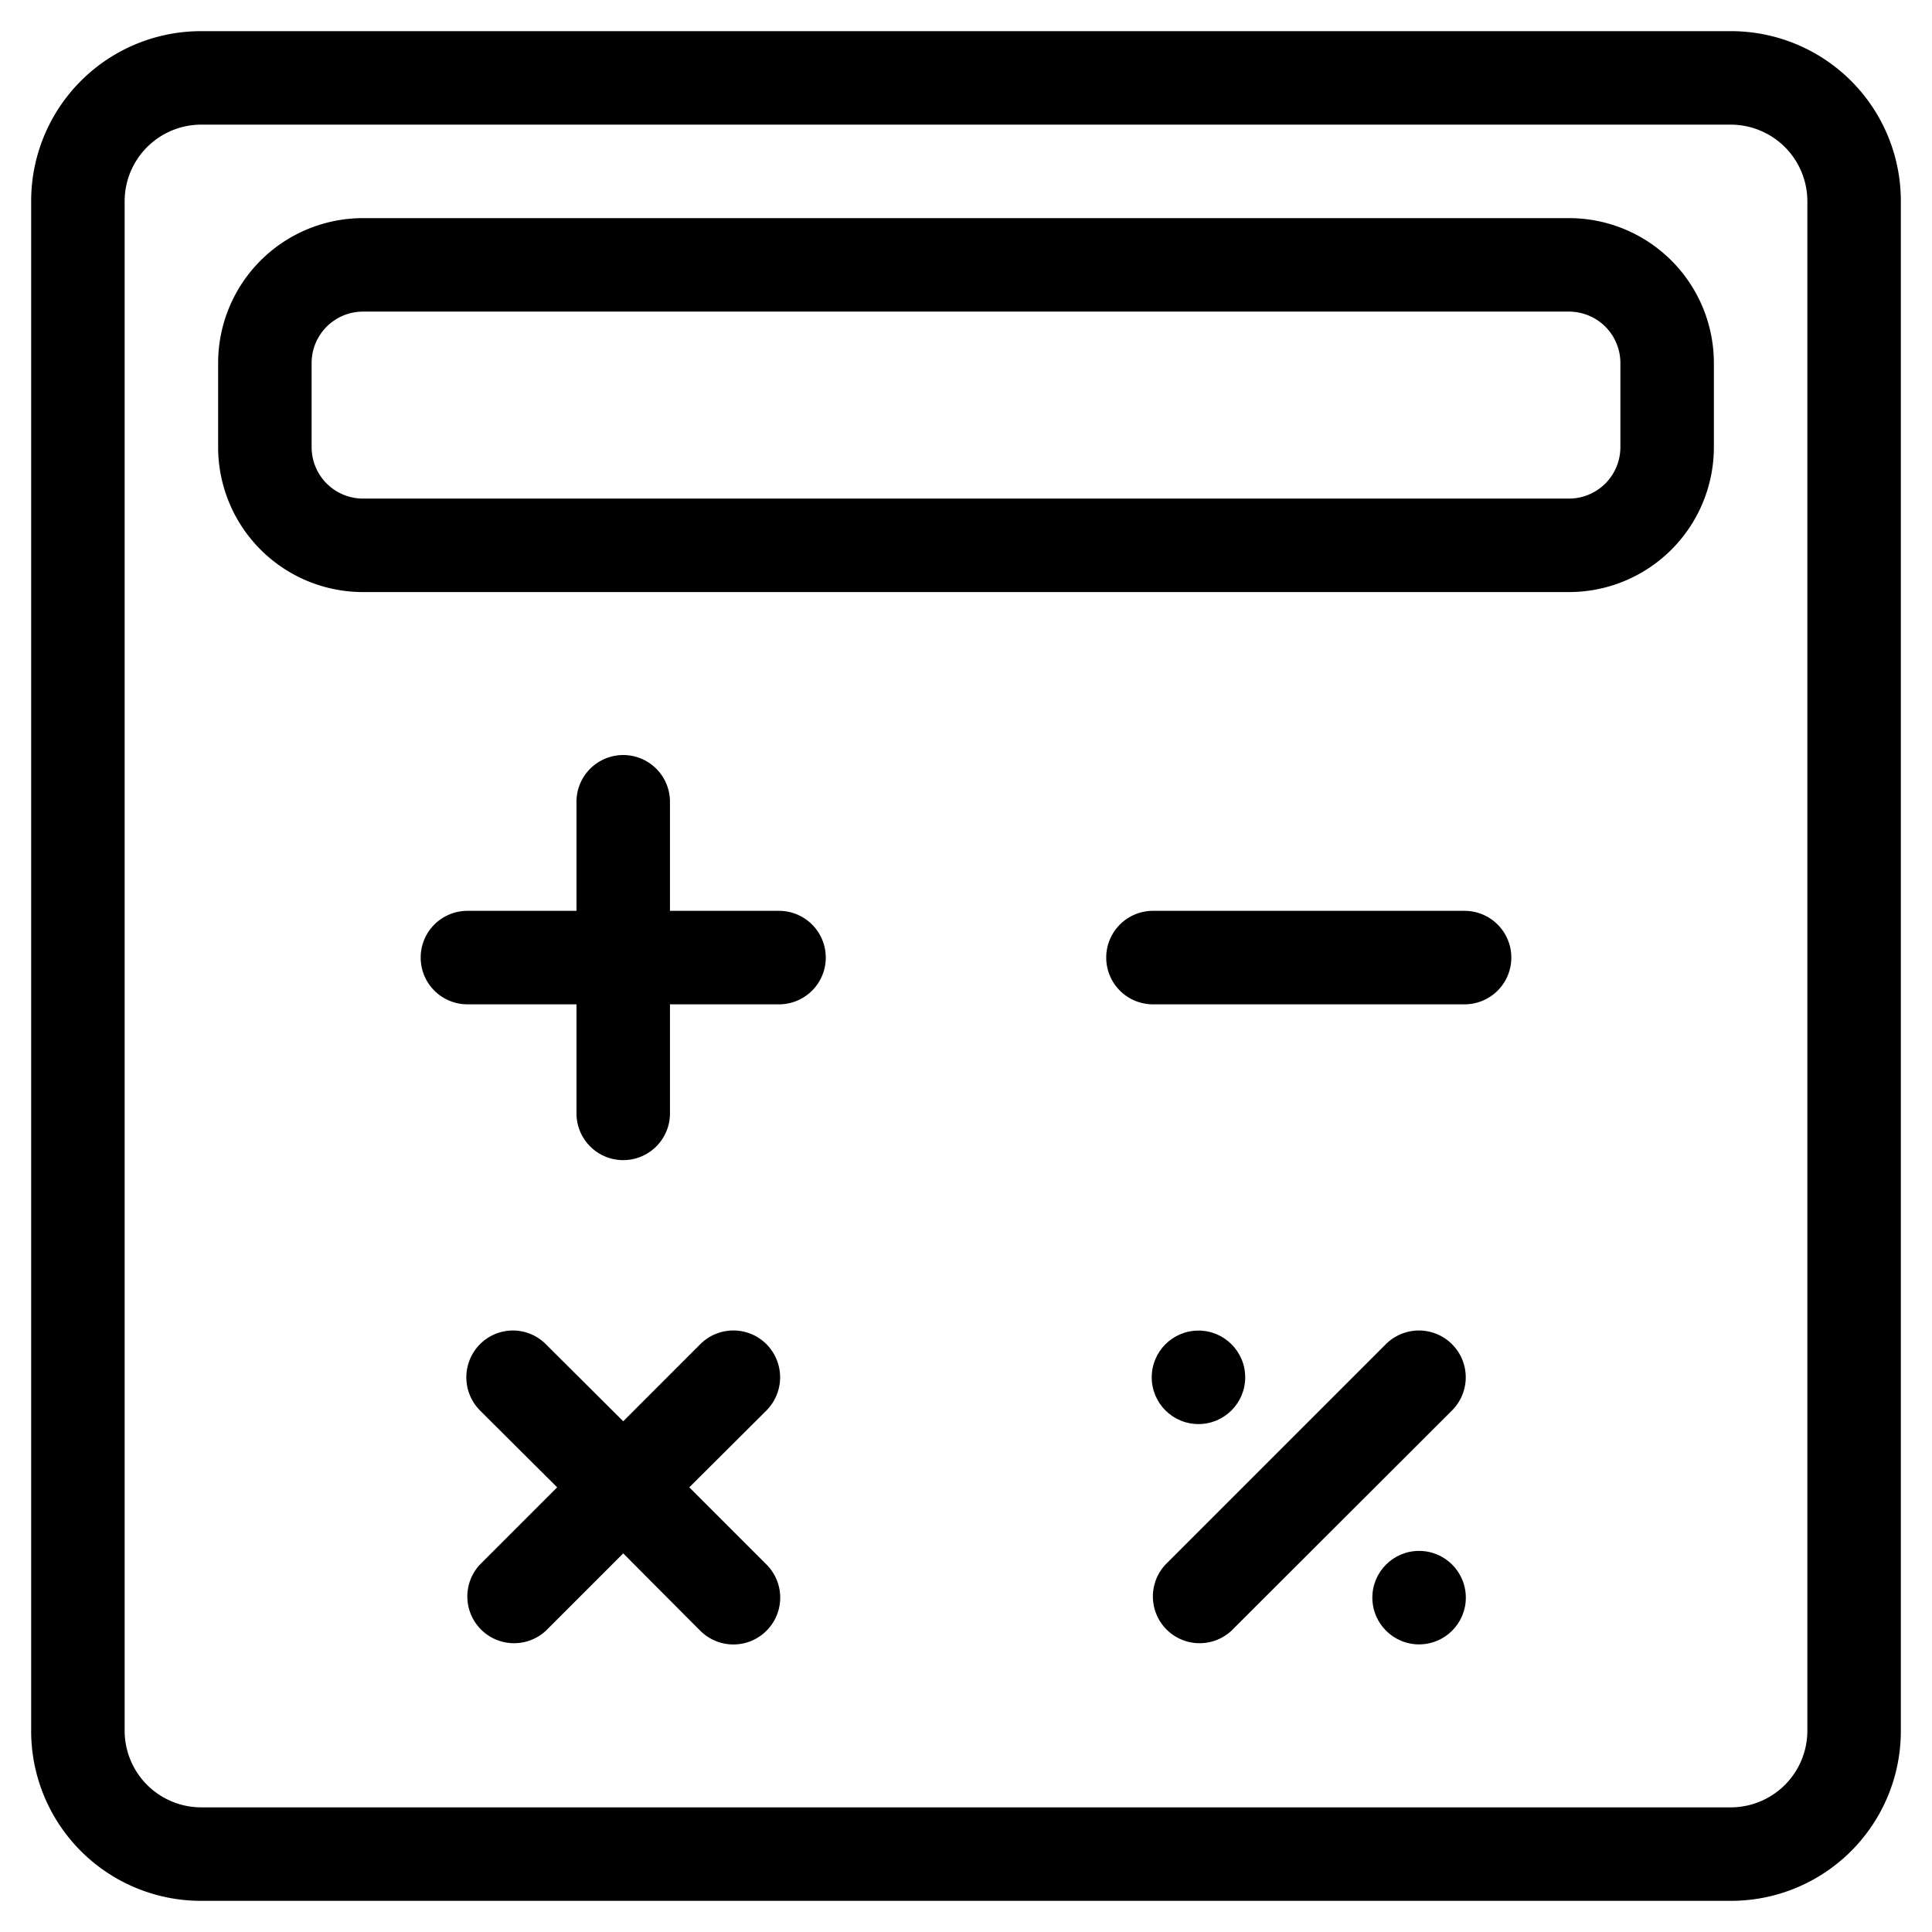 <svg xmlns="http://www.w3.org/2000/svg" viewBox="0 0 62 62"><defs><style></style></defs><title>01 ICON</title><g id="Layer_2" data-name="Layer 2"><path class="cls-1" d="M55.54,1H6.46A5.45,5.45,0,0,0,1,6.46V55.54A5.45,5.45,0,0,0,6.46,61H55.54A5.45,5.45,0,0,0,61,55.54V6.46A5.45,5.45,0,0,0,55.54,1ZM58,55.54A2.46,2.46,0,0,1,55.54,58H6.46A2.46,2.46,0,0,1,4,55.54V6.46A2.46,2.46,0,0,1,6.46,4H55.54A2.46,2.46,0,0,1,58,6.46Z"/><path class="cls-1" d="M50.35,7H11.65A4.65,4.65,0,0,0,7,11.65v2.7A4.65,4.65,0,0,0,11.65,19h38.7A4.65,4.65,0,0,0,55,14.35v-2.7A4.65,4.65,0,0,0,50.35,7ZM52,14.35A1.65,1.65,0,0,1,50.35,16H11.65A1.65,1.65,0,0,1,10,14.35v-2.7A1.65,1.65,0,0,1,11.65,10h38.7A1.65,1.65,0,0,1,52,11.65Z"/><path class="cls-1" d="M47,29.23H37a1.5,1.5,0,0,0,0,3H47a1.5,1.5,0,1,0,0-3Z"/><path class="cls-1" d="M25,29.23H21.5v-3.5a1.5,1.5,0,0,0-3,0v3.5H15a1.5,1.5,0,0,0,0,3h3.5v3.5a1.5,1.5,0,0,0,3,0v-3.5H25a1.5,1.5,0,1,0,0-3Z"/><path class="cls-1" d="M24.6,43.14a1.5,1.5,0,0,0-2.13,0L20,45.61l-2.48-2.47a1.49,1.49,0,0,0-2.12,0,1.51,1.51,0,0,0,0,2.12l2.48,2.47L15.4,50.21a1.5,1.5,0,0,0,2.12,2.12L20,49.85l2.47,2.48a1.5,1.5,0,0,0,2.13-2.12l-2.48-2.48,2.48-2.47A1.51,1.51,0,0,0,24.6,43.14Z"/><path class="cls-1" d="M44.47,43.14,37.4,50.21a1.5,1.5,0,0,0,2.12,2.12l7.08-7.07a1.5,1.5,0,0,0-2.13-2.12Z"/><circle class="cls-1" cx="38.46" cy="44.2" r="1.5"/><circle class="cls-1" cx="45.54" cy="51.27" r="1.5"/></g></svg>